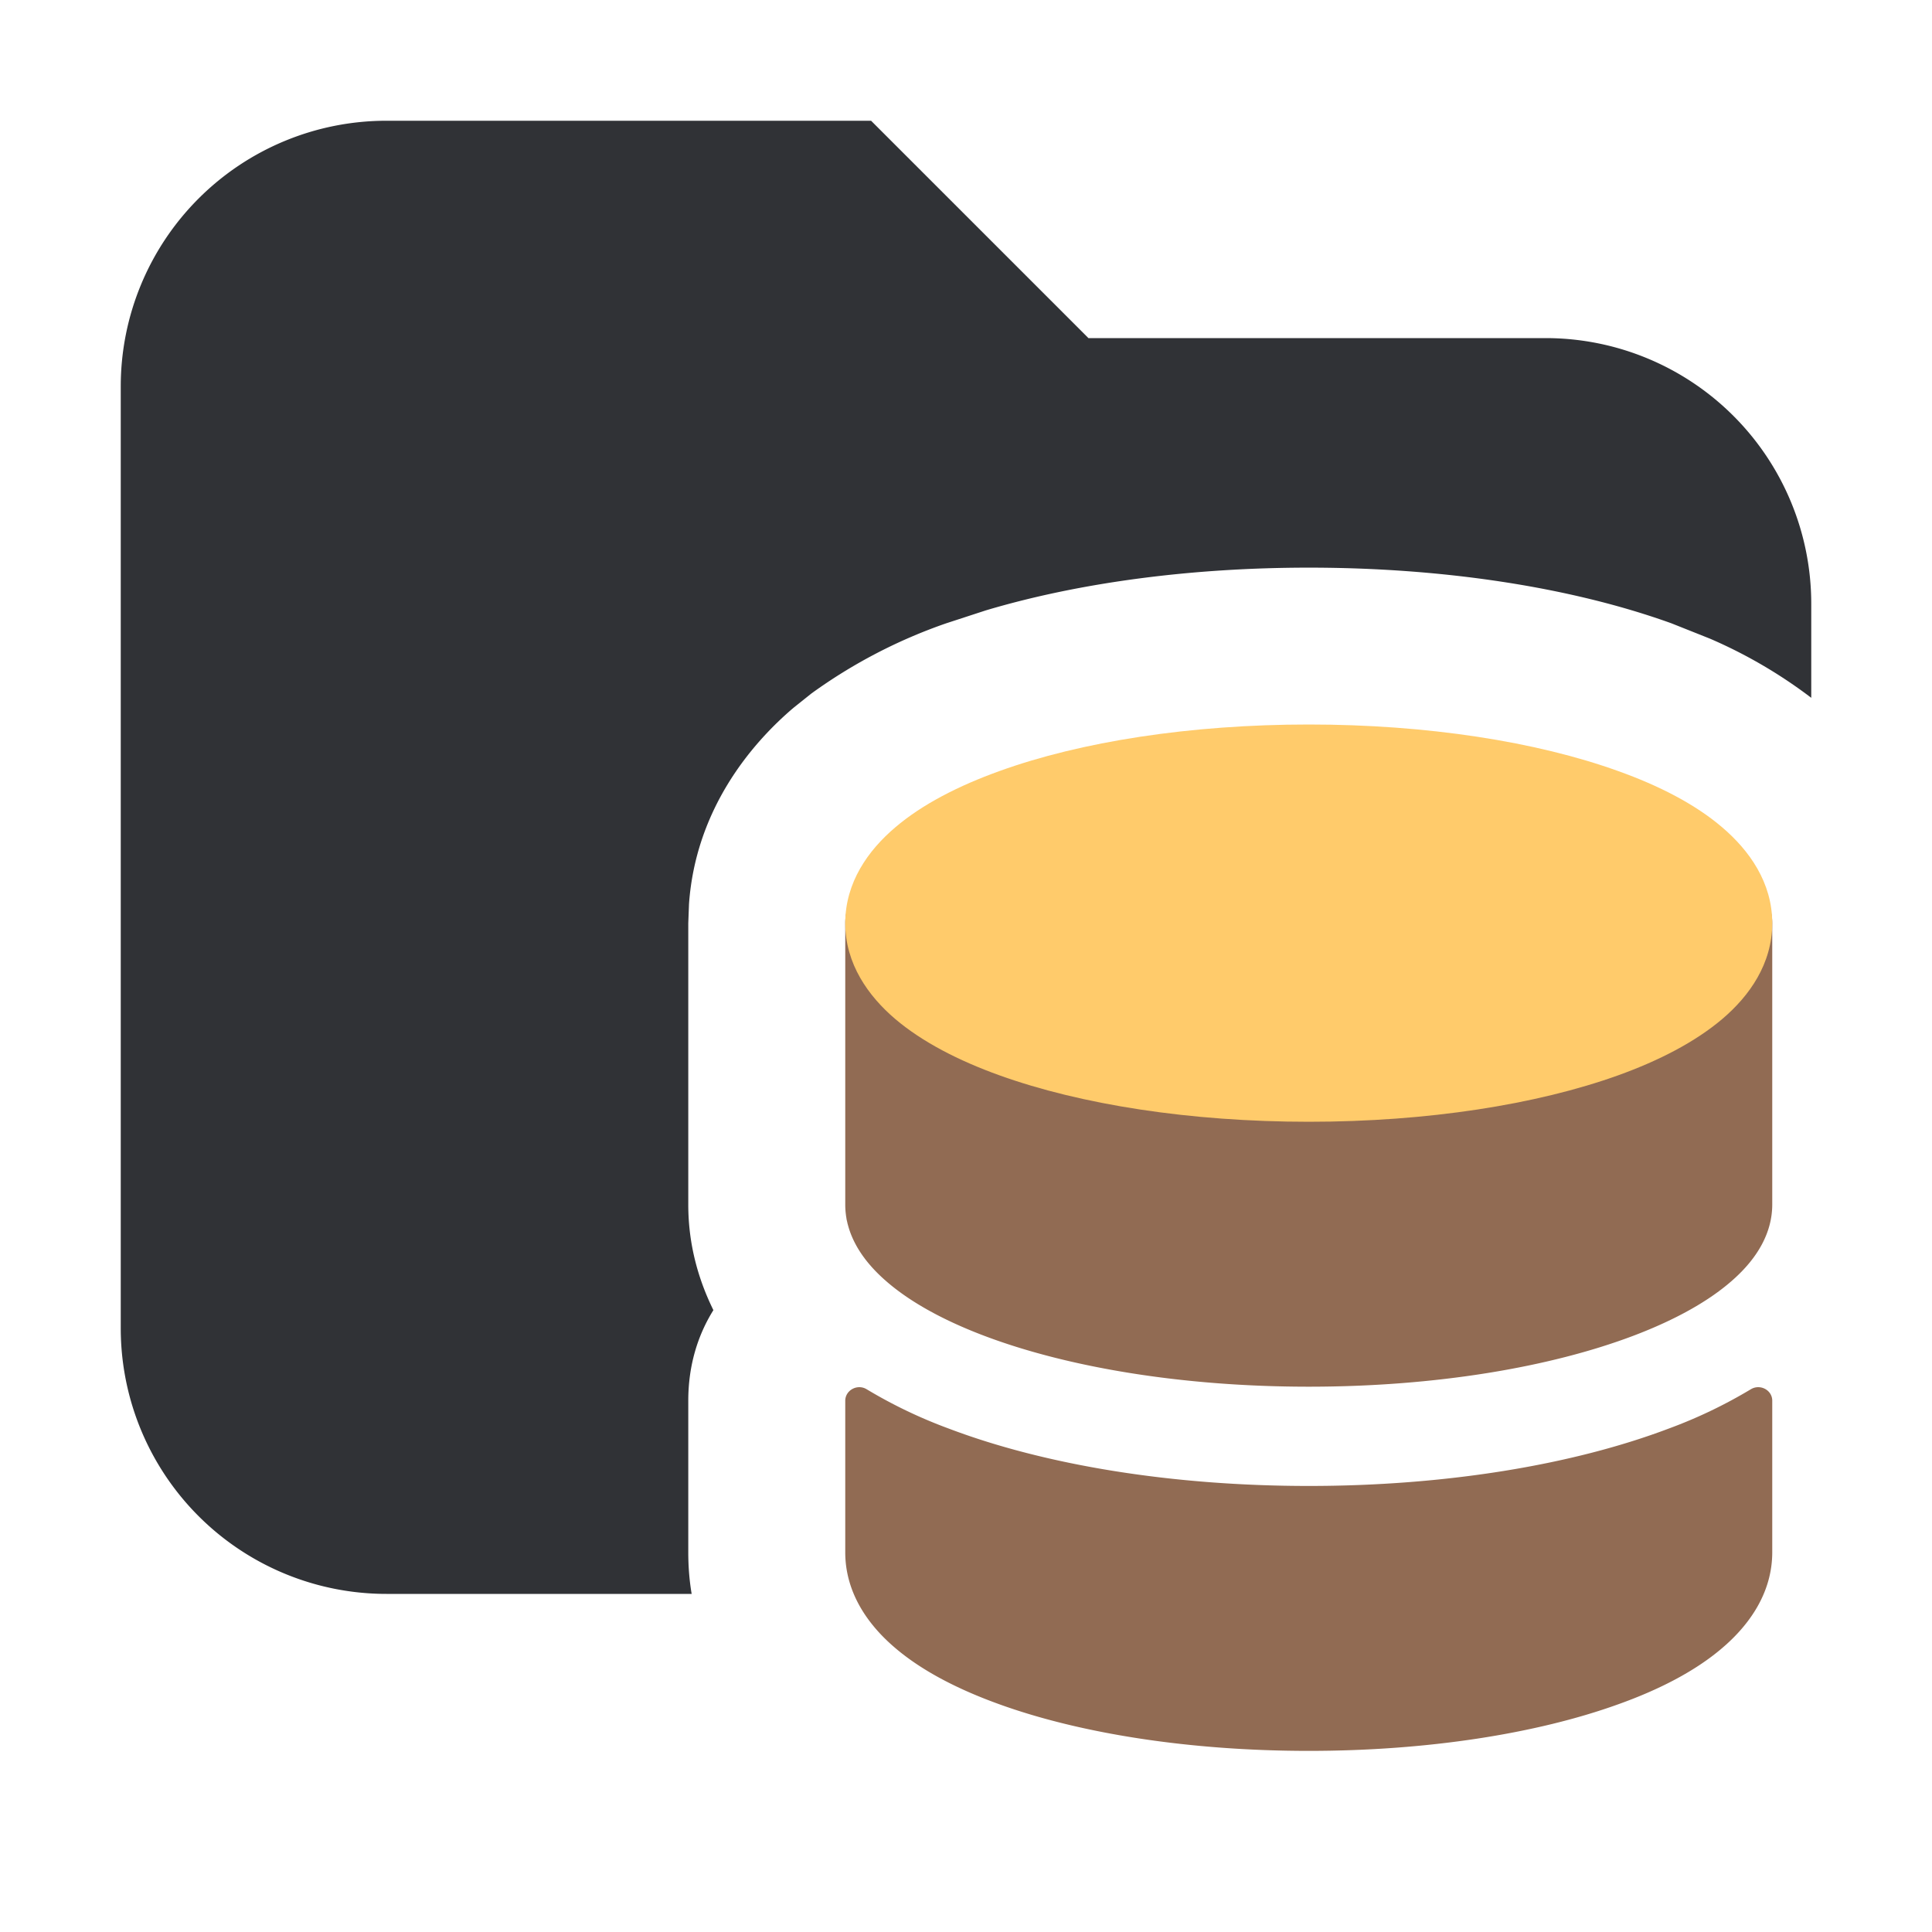 <svg xmlns="http://www.w3.org/2000/svg" width="16" height="16" fill="none"><path fill="#303236" d="M9.014 2.8H12.8A2.2 2.2 0 0 1 15 5v.779a4 4 0 0 0-.839-.49l-.319-.127c-.85-.306-1.912-.461-3.003-.461-.954 0-1.887.119-2.675.354l-.328.107a4.3 4.3 0 0 0-1.116.581l-.149.119c-.353.3-.81.844-.865 1.625l-.006.159v2.33c0 .333.085.624.208.874-.13.208-.208.46-.208.75v1.255q0 .18.028.345H3.2A2.2 2.2 0 0 1 1 11V3.2A2.2 2.2 0 0 1 3.2 1h4.014zm5.564 7.528-.021.033zm-7.556-.185-.002-.007-.014-.073a1 1 0 0 0 .016.08"/><path fill="#916B53" d="M7.411 7.234A.41.41 0 0 0 7 7.645v2.33c0 .235.125.444.322.62.198.178.48.335.825.466.69.262 1.642.423 2.692.423s2-.161 2.691-.423c.345-.131.628-.288.826-.466.197-.176.321-.385.321-.62v-2.33a.41.41 0 0 0-.41-.411z"/><path fill="#916B53" d="M14.677 11.6c0-.088-.1-.141-.177-.095a4 4 0 0 1-.678.325c-.805.305-1.86.476-2.983.476s-2.178-.17-2.984-.476a4 4 0 0 1-.678-.325c-.076-.046-.177.007-.177.096v1.254c0 .337.19.603.414.793.225.192.526.345.862.466.675.244 1.582.386 2.563.386.98 0 1.887-.142 2.563-.386.336-.12.637-.274.861-.466.223-.19.414-.456.414-.793z"/><path fill="#FFCB6B" d="M8.276 6.386C8.95 6.142 9.858 6 10.839 6c.98 0 1.887.142 2.563.386.336.12.637.274.861.466.223.19.414.456.414.793s-.19.604-.414.794-.525.345-.861.466c-.676.243-1.582.385-2.563.385s-1.888-.142-2.563-.385c-.336-.121-.637-.275-.862-.466C7.191 8.249 7 7.982 7 7.645s.19-.603.414-.793c.225-.192.526-.345.862-.466"/></svg>